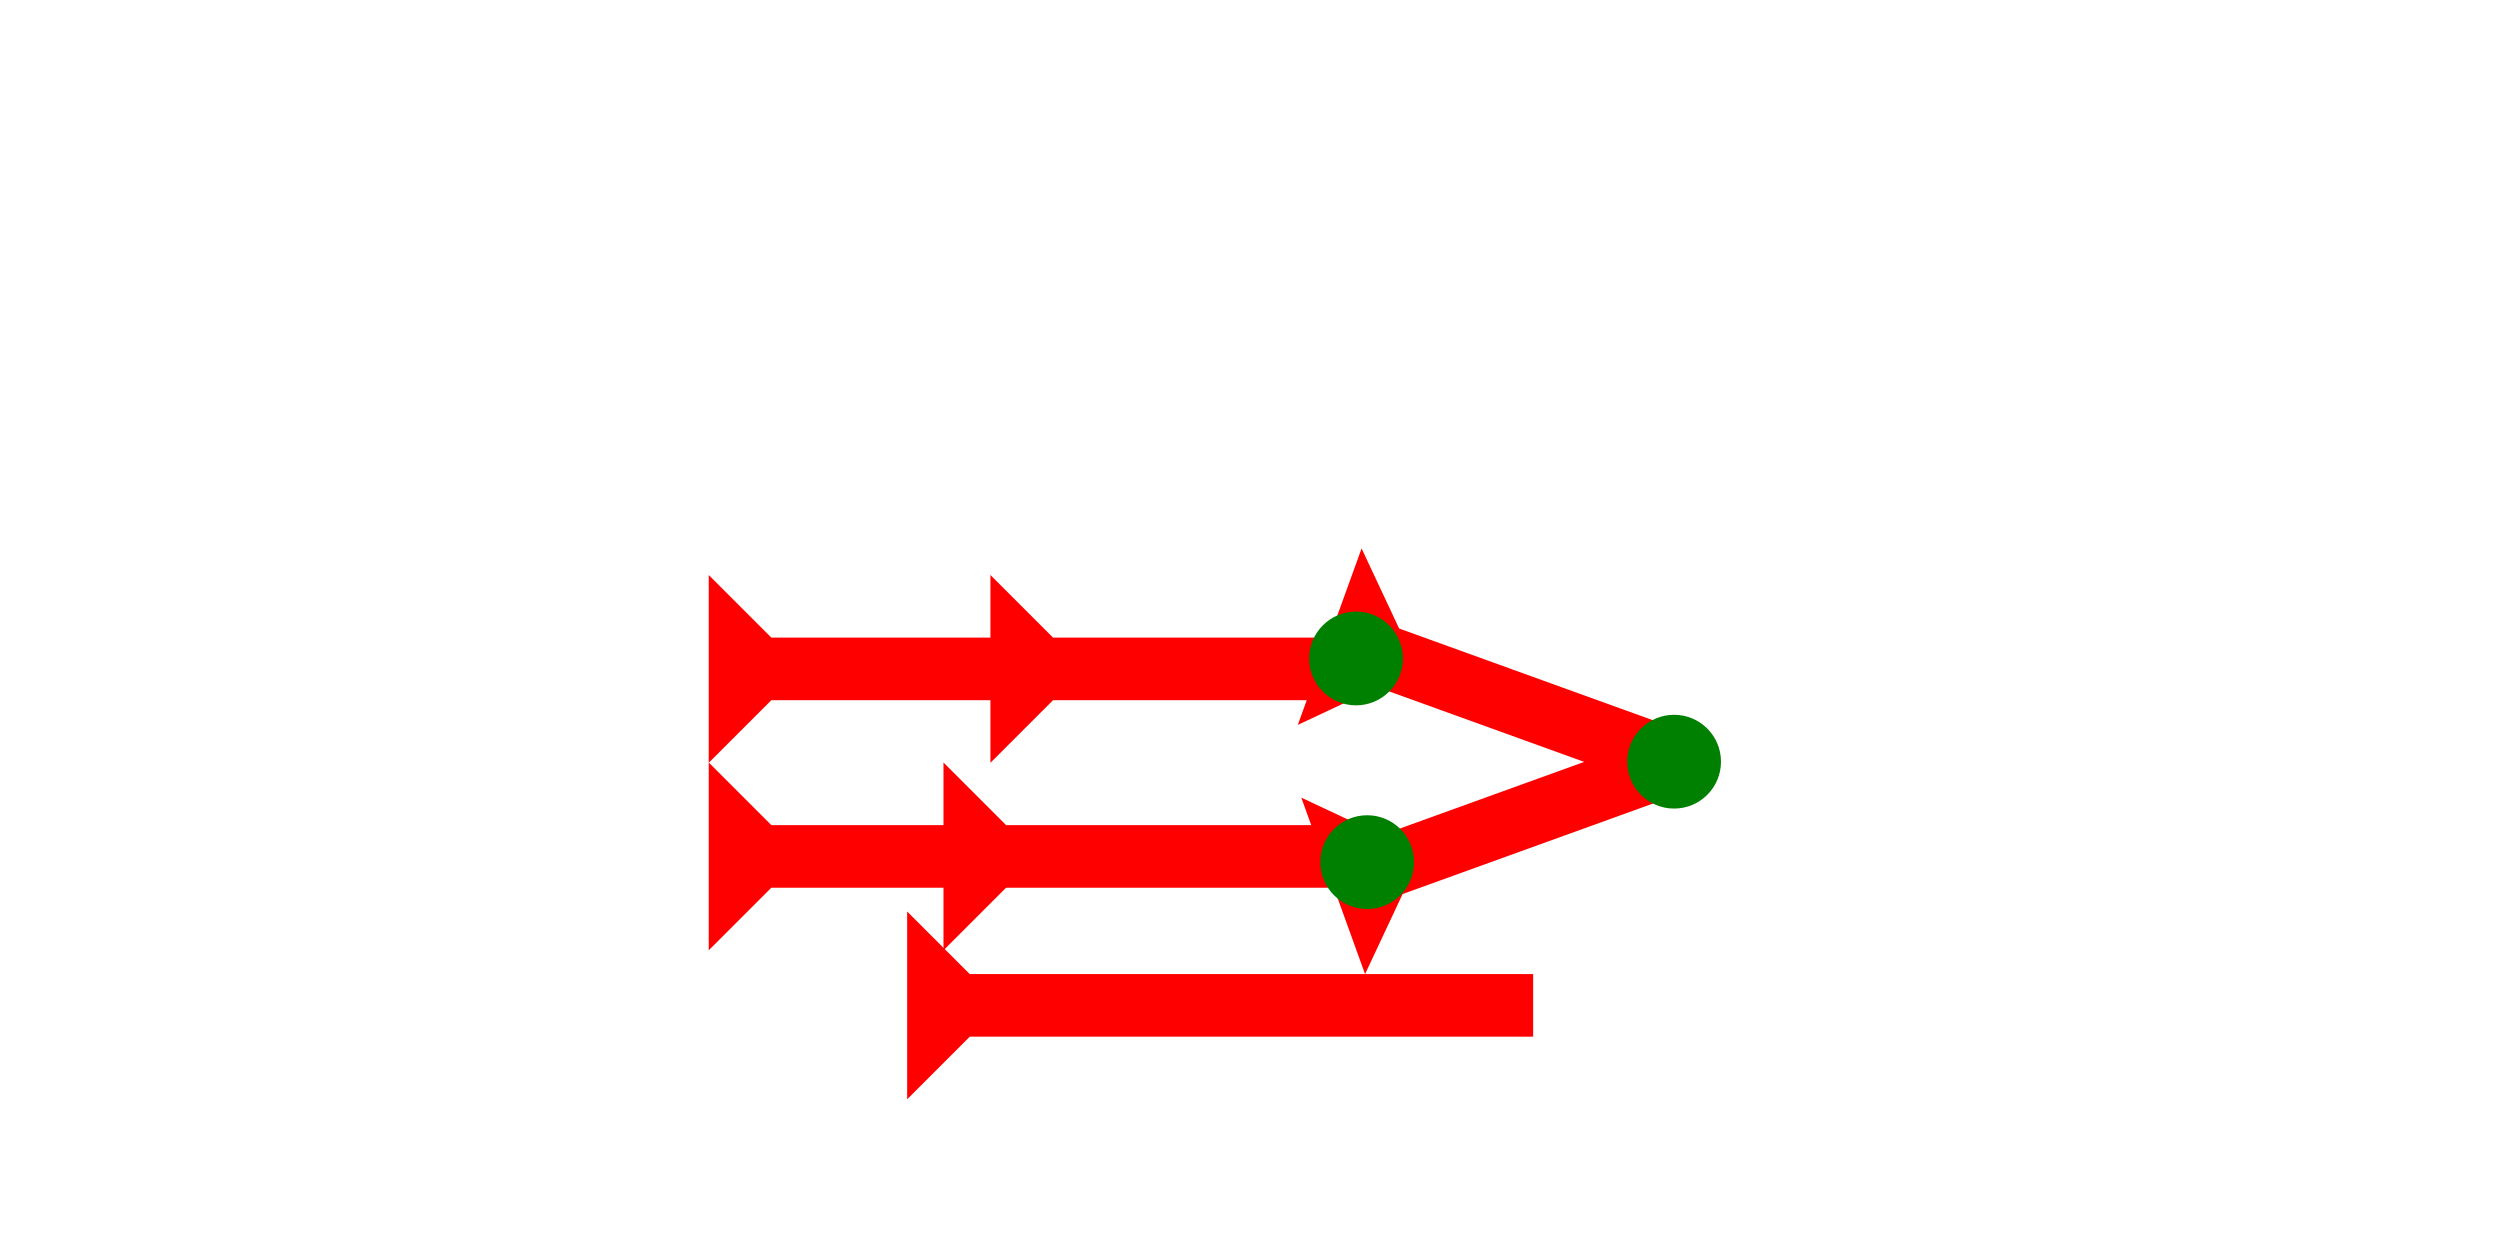 <?xml version="1.0" encoding="UTF-8" standalone="no"?>
<svg
   xmlns:dc="http://purl.org/dc/elements/1.1/"
   xmlns:cc="http://creativecommons.org/ns#"
   xmlns:rdf="http://www.w3.org/1999/02/22-rdf-syntax-ns#"
   xmlns:svg="http://www.w3.org/2000/svg"
   xmlns="http://www.w3.org/2000/svg"
   width="160"
   height="80"
   viewBox="0 0 42.333 21.167"
   version="1.1"
   id="svg8">
  <defs
     id="defs2" />
  <g
     id="layer1">
    <polygon
       points="0,15 4,15 4,4 0,0 12,0 8,4 8,15 12,15 8,19 8,40 4,40 4,19 "
       style="fill:#ff0000"
       id="polygon842"
       transform="matrix(0,-0.265,0.265,0,12.001,16.092)">
      <title
         id="title971">Right Horizontal Head-to-Tail Mark, RHHT</title>
    </polygon>
    <polygon
       points="8,40 4,40 4,22 0,18 4,18 4,4 0,0 12,0 8,4 8,18 12,18 8,22 "
       style="fill:#ff0000"
       id="polygon868"
       transform="matrix(0,-0.265,0.265,0,12.001,12.917)">
      <title
         id="title969">Right Horizontal Head-to-Tail Mark, RHHT</title>
    </polygon>
    <g
       id="g900"
       transform="matrix(-0.09,-0.249,0.249,-0.09,23.115,16.495)">
      <title
         id="title896">Right Up Diagonal Mark, RUD</title>
      <polygon
         points="8,4 8,25 4,25 4,4 0,0 12,0 "
         style="fill:#ff0000"
         id="polygon898" />
    </g>
    <g
       id="g917"
       transform="matrix(0.09,-0.249,0.249,0.09,21.976,12.275)">
      <title
         id="title913">Right Down Diagonal Mark, RDD</title>
      <polygon
         points="8,25 4,25 4,4 0,0 12,0 8,4 "
         style="fill:#ff0000"
         id="polygon915" />
    </g>
    <g
       id="g857"
       transform="matrix(0,-0.265,0.265,0,15.361,18.615)">
      <title
         id="title853">Right Horizontal Mark, RH</title>
      <polygon
         points="4,4 0,0 12,0 8,4 8,40 4,40 "
         style="fill:#ff0000"
         id="polygon855" />
    </g>
    <circle
       style="fill:#008000;fill-rule:evenodd;stroke-width:0.265"
       id="path839"
       cx="22.962"
       cy="11.15"
       r="0.794">
      <title
         id="title963">Other 2 Touch Connector, O2T</title>
    </circle>
    <circle
       style="fill:#008000;fill-rule:evenodd;stroke-width:0.265"
       id="circle959"
       cx="28.348"
       cy="12.898"
       r="0.794">
      <title
         id="title961">Right Middle Corner Connector, RMC</title>
    </circle>
    <circle
       style="fill:#008000;fill-rule:evenodd;stroke-width:0.265"
       id="circle967"
       cx="23.151"
       cy="14.599"
       r="0.794">
      <title
         id="title965">Other 2 Touch Connector, O2T</title>
    </circle>
  </g>
</svg>
